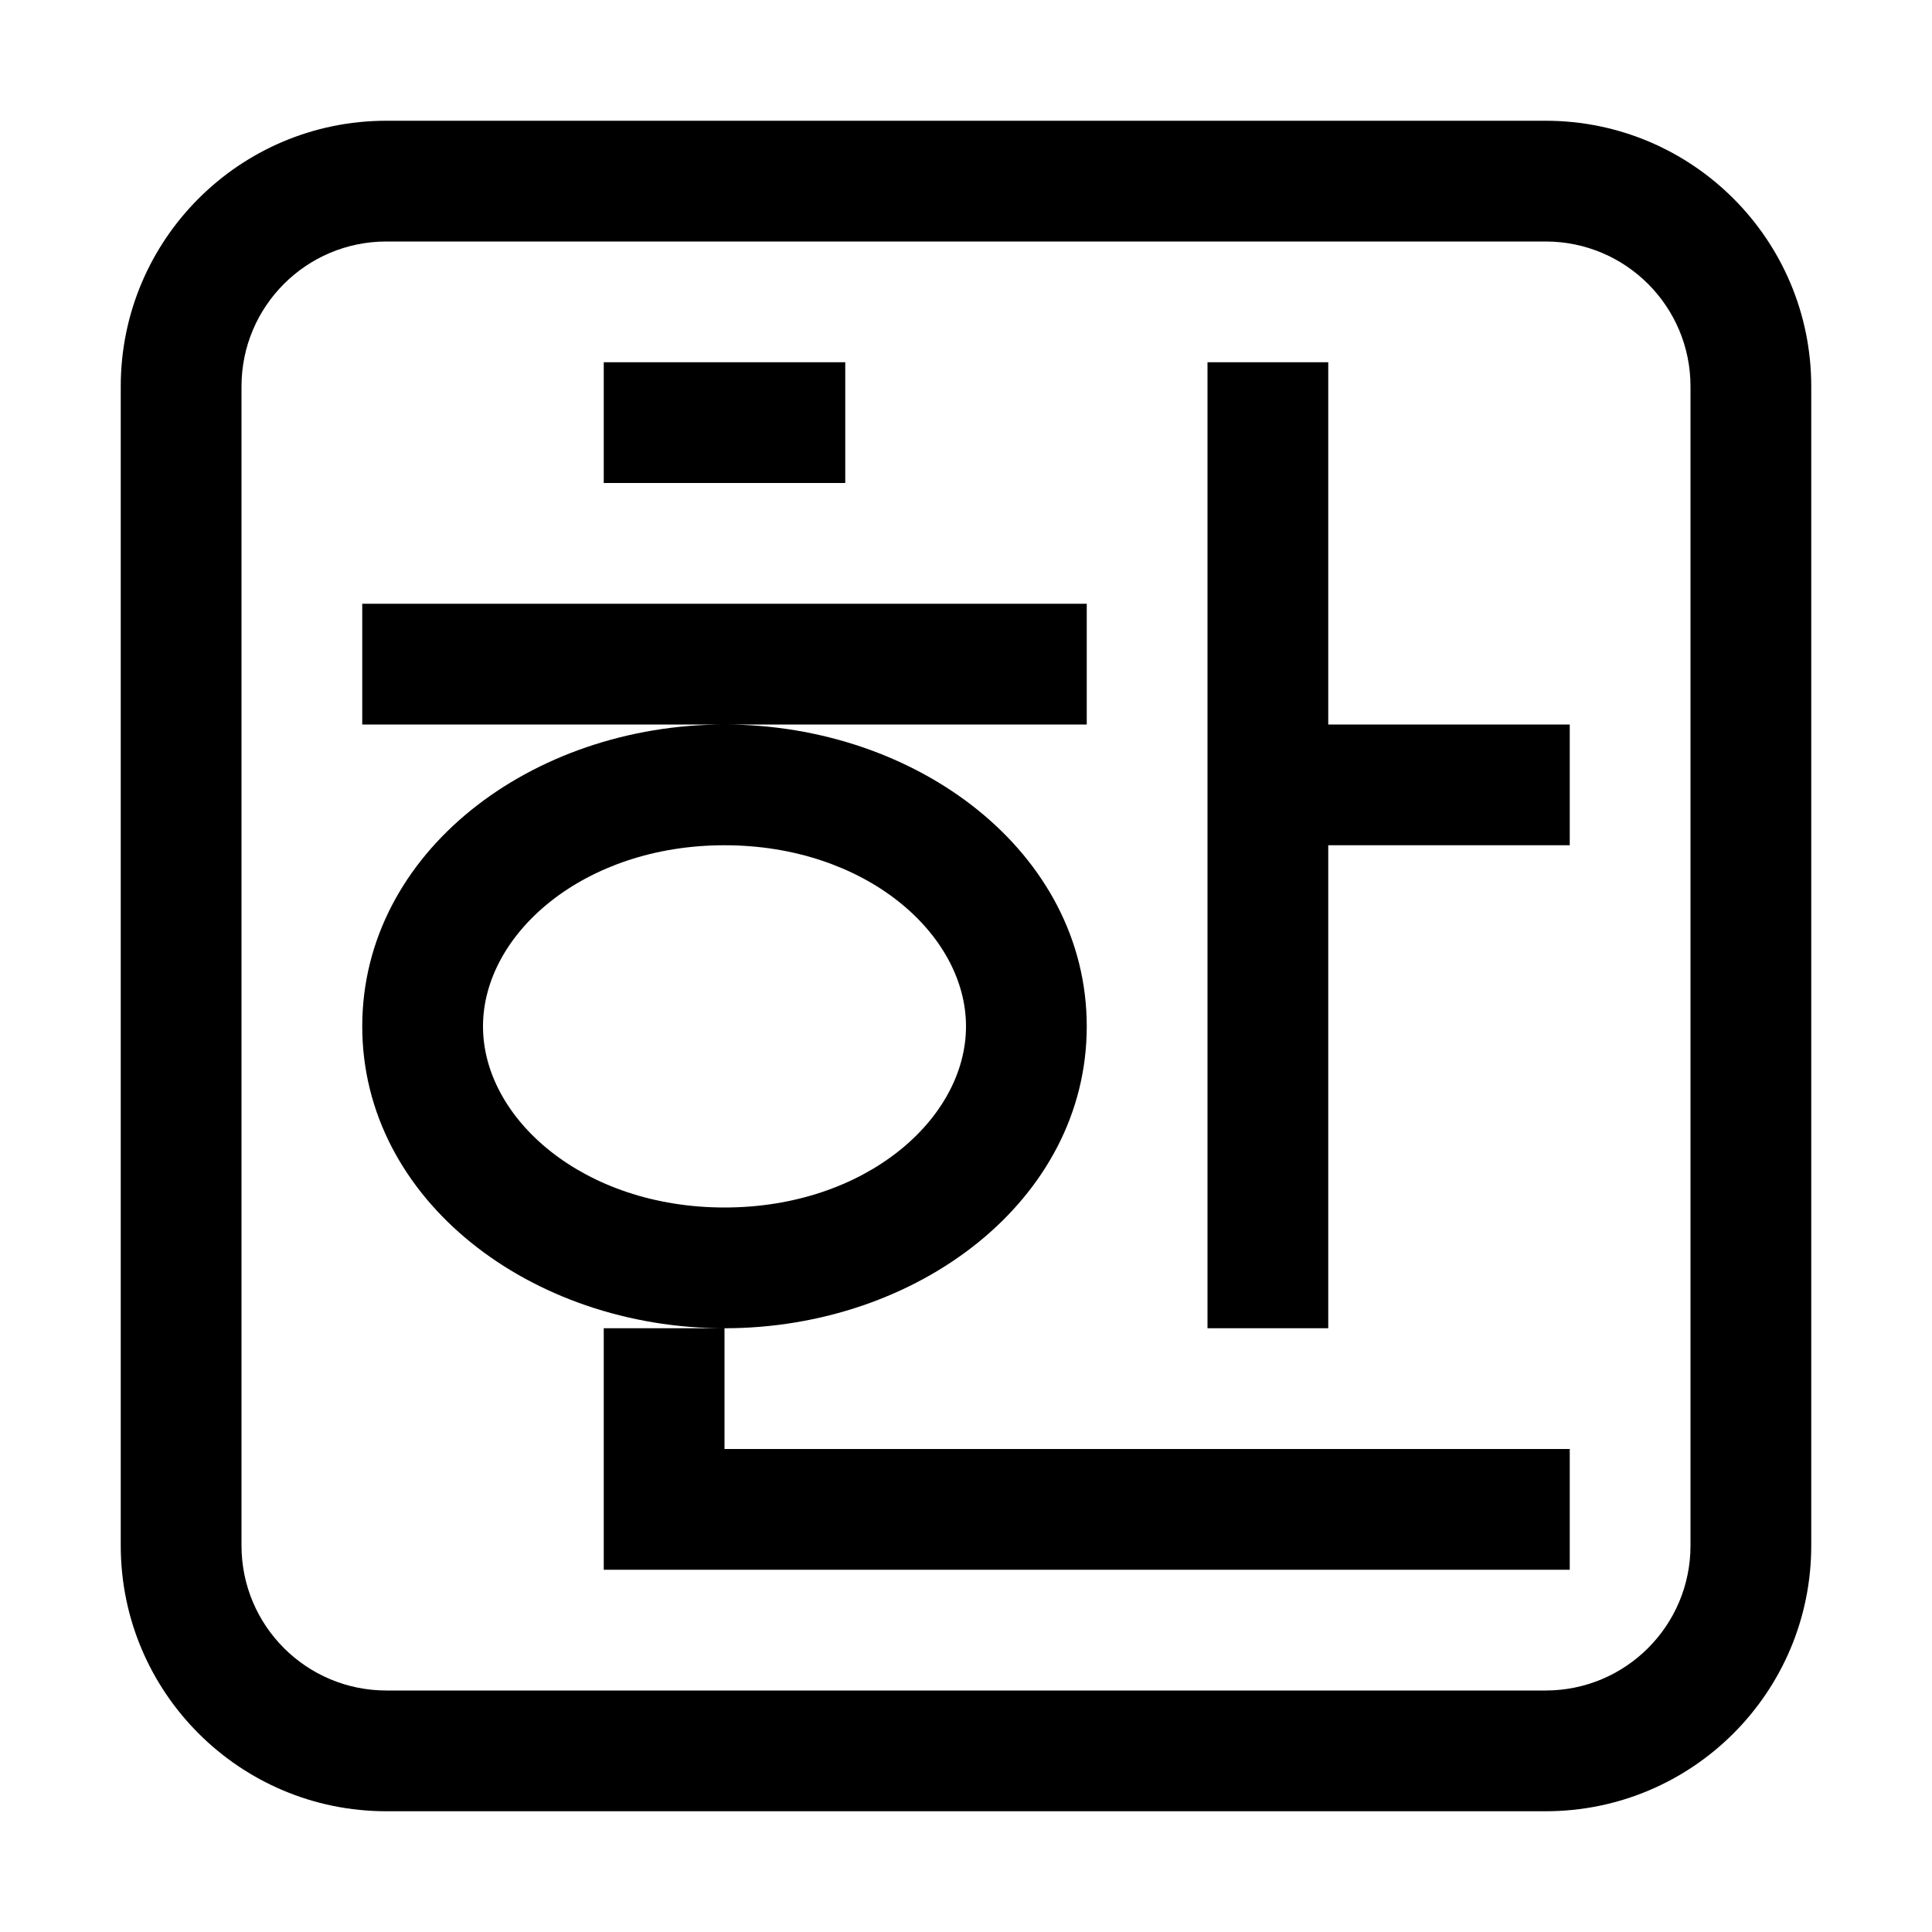 <?xml version="1.0" encoding="UTF-8"?>
<svg width="16px" height="16px" viewBox="0 0 16 16" version="1.1" xmlns="http://www.w3.org/2000/svg" xmlns:xlink="http://www.w3.org/1999/xlink">
    <title>fcitx-hangul-dark</title>
    <g id="fcitx-hangul-dark" stroke="none" stroke-width="1" fill="none" fill-rule="evenodd">
        <path d="M12.8,1 C14.015,1 15,1.985 15,3.2 L15,12.8 C15,14.015 14.015,15 12.8,15 L3.2,15 C1.985,15 1,14.015 1,12.8 L1,3.2 C1,1.985 1.985,1 3.2,1 L12.8,1 Z M12.8,2 L3.2,2 C2.537,2 2,2.537 2,3.2 L2,12.8 C2,13.463 2.537,14 3.2,14 L12.8,14 C13.463,14 14,13.463 14,12.8 L14,3.2 C14,2.537 13.463,2 12.8,2 Z M6,11 L6,12 L13,12 L13,13 L5,13 L5,11 L6,11 Z M11,3 L11,6 L13,6 L13,7 L11,7 L11,11 L10,11 L10,3 L11,3 Z M6,6 C7.597,6 9,7.058 9,8.5 C9,9.942 7.597,11 6,11 C4.403,11 3,9.942 3,8.5 C3,7.058 4.403,6 6,6 Z M6,7 C4.835,7 4,7.733 4,8.5 C4,9.267 4.835,10 6,10 C7.165,10 8,9.267 8,8.5 C8,7.733 7.165,7 6,7 Z M9,5 L9,6 L3,6 L3,5 L9,5 Z M7,3 L7,4 L5,4 L5,3 L7,3 Z" id="形状" fill="#000000"></path>
    </g>
</svg>